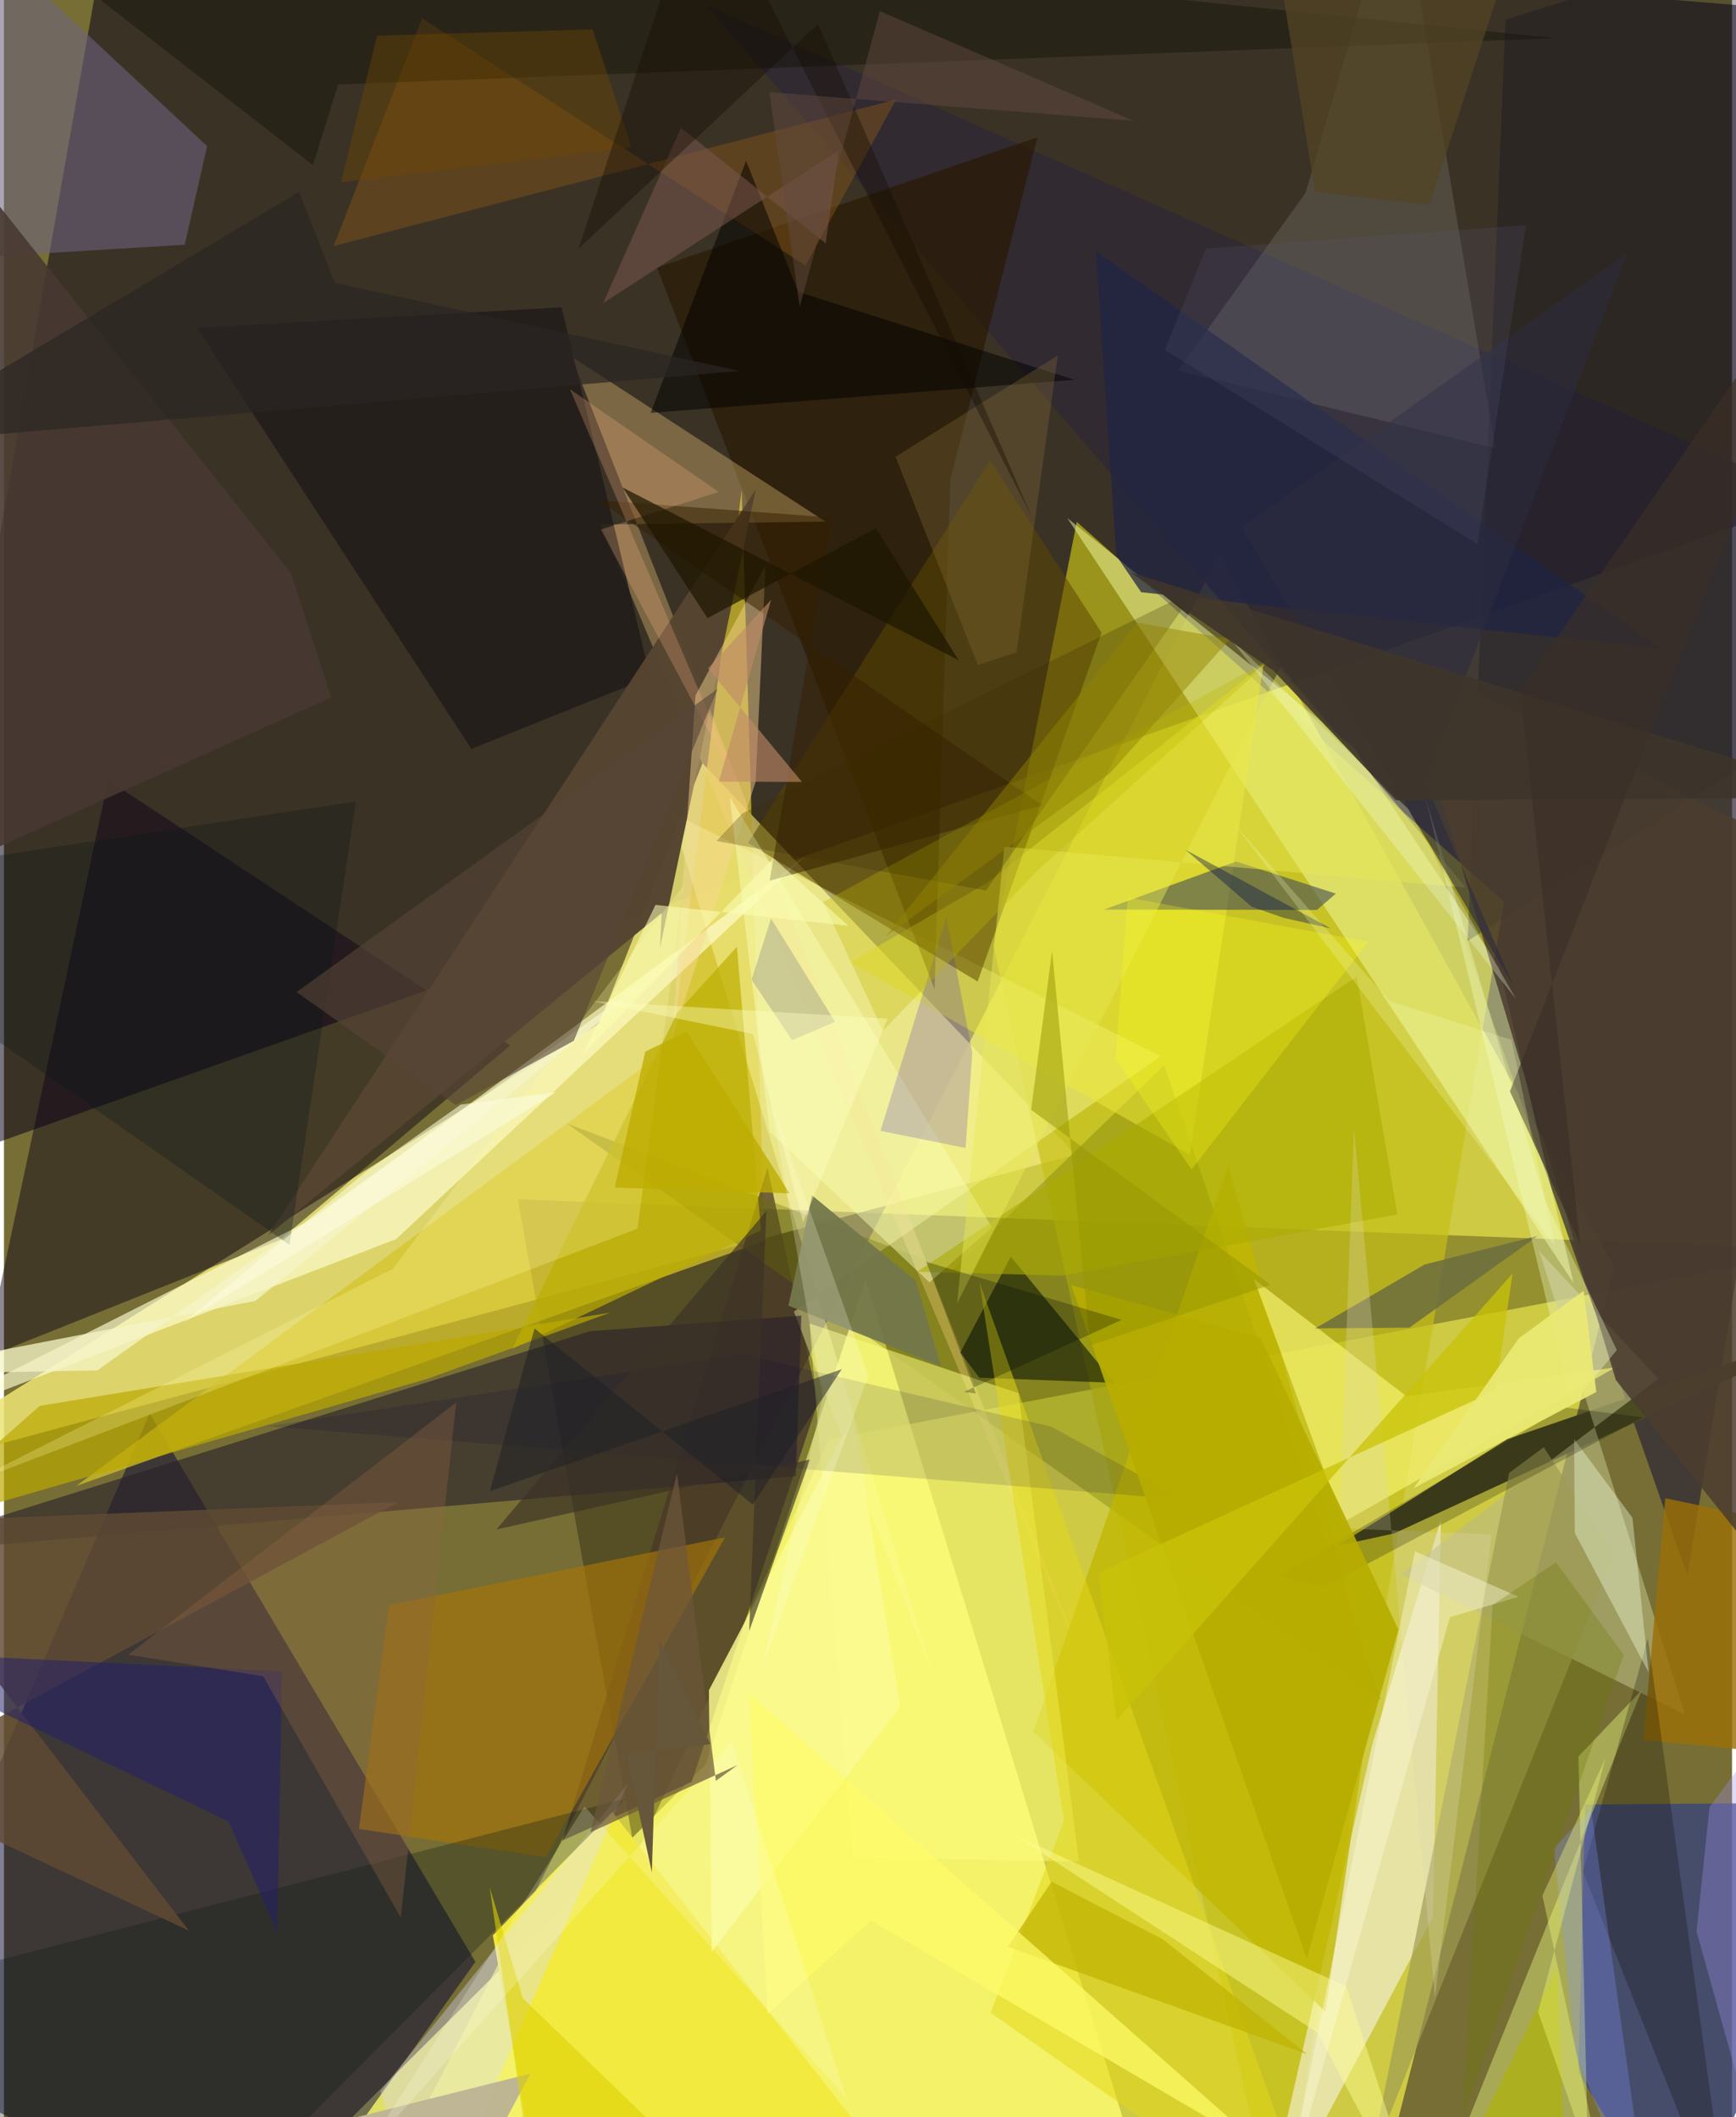 <svg xmlns="http://www.w3.org/2000/svg" width="228" height="278" viewBox="0 0 836 1024"><path fill="#766e35" d="M0 0h836v1024H0z"/><path fill="#d9d545" fill-opacity=".886" d="M659.002 1086l120.06-473.11-191.06-345.05-404.041 789.985z"/><path fill="#0b001a" fill-opacity=".541" d="M-56.943 571.657L898 233.075V7.365L54.427-62z"/><path fill="#ece474" fill-opacity=".859" d="M-62 714.504L518.424 558.43 337.943 369.168l-49.955 125.969z"/><path fill="#0b0000" fill-opacity=".294" d="M880.874 604.433l-481.753 91.776-93.533 201.684-56.96-317.824z"/><path fill="#fffd73" fill-opacity=".776" d="M134.434 1057.968l204.955-204.445 77.39-234.743 124.505 405.75z"/><path fill="#080635" fill-opacity=".514" d="M70.482 683.608l157.593 265.274L130.449 1086-62 992.723z"/><path fill="#2e2736" fill-opacity=".71" d="M339.393 2.158L898 250.804 814.426 761.98l-124.43-354.194z"/><path fill="#c6c018" fill-opacity=".682" d="M616.626 1086L725.72 436.167 518.995 252.415l-40.336 204.956z"/><path fill="#0e0318" fill-opacity=".471" d="M244.838 505.648l-194.43-128.38-59.601 279.479 142.702-57.046z"/><path fill="#f4ffab" fill-opacity=".471" d="M759.352 620.598L514.385 250.547l138.186 110.59 70.948 106.948z"/><path fill="#d4c22a" fill-opacity=".733" d="M356.876 236.965l11.055 363.256-332.964 118.48 288.334-212.947z"/><path fill="#fefafb" fill-opacity=".529" d="M695.157 735.105l-3.836 191.985L606.743 1086l55.226-242.326z"/><path fill="#4b4b22" d="M898 637.627L672.568 741.665l-27.508 5.986 82.218-51.568z"/><path fill="#493728" fill-opacity=".722" d="M393.74 678.118l-24.36-113.363-99.234 325.473 62.563-28.367z"/><path fill="#3a457a" fill-opacity=".788" d="M764.935 872.767l-3.294 129.594L812.098 1086 898 871.774z"/><path fill="#ffffb2" fill-opacity=".392" d="M382.141 634.343L559.708 510.8 322.665 392.863l126.713 417.39z"/><path fill="#28202a" fill-opacity=".608" d="M383.068 713.975l2.679-77.647-102.162 7.524L-62 752.172z"/><path fill="#6b6f00" fill-opacity=".333" d="M666.03 822.173l-104.736-306.94-102.76 99.196-186.32-71.098z"/><path fill="#baba80" fill-opacity=".612" d="M800.439 666.936l-124.882 94.397 137.715 67.97-70.525-224.096z"/><path fill="#fefed2" fill-opacity=".655" d="M150.988 588.776L-62 696.312l251.758-97.038 197.859-185.15z"/><path fill="#281900" fill-opacity=".663" d="M457.81 232.031l-7.62 246.392-134.253-349.01 184.02-63.024z"/><path fill="#f7cf80" fill-opacity=".341" d="M397.445 252.3l-123.017-79.923 254.453 648.331-240.02-566.995z"/><path fill="#c0b600" fill-opacity=".769" d="M592.292 563.735l-94.323 273.828L639.26 972.989l23.344-158.296z"/><path fill="#a47509" fill-opacity=".663" d="M262.158 898.39l86.667-154.823-162.579 32.776-14.508 108.228z"/><path fill="#e5f77f" fill-opacity=".435" d="M683.854 1086l82.206-56.1-4.395-180.357 30.735-32.19z"/><path fill="#f1e93e" fill-opacity=".984" d="M257.678 1054.849l177.456 1.5-140.973-180.16-57.637 59.894z"/><path fill="#fcfd80" fill-opacity=".529" d="M520.053 900.457l-29.241-226.588-101.066-33.747 20.845 258.2z"/><path fill="#6e647f" fill-opacity=".576" d="M-9.399-29.74L98.294 70.706 87.43 118.365-62 127.442z"/><path fill="#ebe73a" fill-opacity=".522" d="M476.002 426.73l-66.6 38.758 164.33 93.018 35.585-237.114z"/><path fill="#4b5254" fill-opacity=".624" d="M635.17 440.12l-102.972-.196 63.955-23.248 48.17 15.537z"/><path fill="#d3d6d3" fill-opacity=".141" d="M629.749 93.143l-61.74 86.089 153.482 37.617L674.718-62z"/><path fill="#5c4800" fill-opacity=".533" d="M477.022 222.748l53.99 83.277-59.984 168.698-111.06-67.01z"/><path fill="#211d19" fill-opacity=".871" d="M93.384 158.542l176.388-9.9 42.867 178.864-86.543 34.721z"/><path fill="#fbf978" fill-opacity=".624" d="M779.529 661.36L647.83 736.368l-43.065-117.661 73.717 56.64z"/><path fill="#101907" fill-opacity=".608" d="M487.07 607.833l-24.428 46.38 9.264 12.13 65.336 2.49z"/><path fill="#564430" fill-opacity=".984" d="M128.007 597.328l190.15-155.704-.76 16.685 46.324-221.566z"/><path fill="#dad9ff" fill-opacity=".369" d="M267.728 939.96L203.914 1086l-21.757-74.64 119.618-148.663z"/><path fill="#bca800" fill-opacity=".694" d="M204.61 666.953L-51.779 740.89l69.12-60.949L293.3 634.866z"/><path fill="#fafa93" fill-opacity=".82" d="M433.576 825.472L342.41 944.045l-1.382-126.53 69.852-132.814z"/><path fill="#f8d993" fill-opacity=".459" d="M323.399 501.997l11.14-165.634 33.88-62.77-4.775 104.549z"/><path fill="#865718" fill-opacity=".455" d="M202.271 8.882l-42.745 110.097 272.101-70.904-43.857 80.336z"/><path fill="#bcae02" fill-opacity=".706" d="M325.883 489.493l28.694-31.573 11.607 137.1-120.31 57.376z"/><path fill="#f9ffb7" fill-opacity=".467" d="M477.979 593.598l-126.85-208.026 19.331 161.731 77.253 72.962z"/><path fill="#e2d81a" fill-opacity=".529" d="M637.934 1086l-166.03-465.778 40.884 260.42-35.499 92.852z"/><path fill="#fff9a1" fill-opacity=".263" d="M328.825 428.054l-140.78 185.674L-18.4 718.136l324.864-123.851z"/><path fill="#0b0e00" fill-opacity=".373" d="M-33.127-62L750.81 18.458 161.627 40.87l-12.12 39.018z"/><path fill="#9b7008" fill-opacity=".827" d="M898 851.833v-107.44l-94.28-19.736-10.613 116.838z"/><path fill="#a09b53" fill-opacity=".678" d="M778.833 751.742l-33.952-51.76-16.68 12.403-67.532 334.623z"/><path fill="#131221" fill-opacity=".314" d="M708.091 455.113l18.27-445.578L898-44.676v379.373z"/><path fill="#0e1c15" fill-opacity=".31" d="M135.438 1036.144L-62 1023.762v-60.338l363.258-93.711z"/><path fill="#6a6c41" fill-opacity=".827" d="M742.065 597.7l-54.731 13.88-53.023 30.93 45.6-.365z"/><path fill="#604a33" fill-opacity=".824" d="M89.494 933.796L-62 862.74l252.81-136.25L-62 736.611z"/><path fill="#202443" fill-opacity=".733" d="M550.142 286.42l251.57 27.366-273.424-192.24 9.789 147.111z"/><path fill="#221f6c" fill-opacity=".529" d="M134.509 808.372L-62 798.792l170.633 82.22 23.575 53.399z"/><path fill="#0d0903" fill-opacity=".263" d="M763.86 905.305l31.424-112.978 16.117 118.258L835.606 1086z"/><path fill="#483931" fill-opacity=".898" d="M158.24 337.342l-19.378-60.098L-28.955 66.017l20.501 346.231z"/><path fill="#effdda" fill-opacity=".4" d="M759.625 696.096l28.197 38.013 7.812 74.729-35.718-67.358z"/><path fill="#acac00" fill-opacity=".584" d="M674.112 587.41L511.95 616.988l-70.169-1.877L654.42 472.35z"/><path fill="#f6f4c6" fill-opacity=".765" d="M121.592 629.21L-62 664.816l107.13-2.013 276.848-196.371z"/><path fill="#4b3c2e" fill-opacity=".855" d="M779.764 667.441L674.229 316.466 898 425.752V815.68z"/><path fill="#010001" fill-opacity=".518" d="M312.84 199.705l46.165-121.96 25.243 63.455 133.578 42.498z"/><path fill="#f8ffd2" fill-opacity=".337" d="M687.833 386.177l58.052 195.344 34.393 71.43-21.934 26.588z"/><path fill="#341f00" fill-opacity=".506" d="M287.593 241.969l112.875 8.346-30.049 175.66 131.91-36.495z"/><path fill="#eae954" fill-opacity=".451" d="M483.991 409.497l223.238 19.796-89.552-106.827L461.083 630.3z"/><path fill="#ffff95" fill-opacity=".459" d="M489.164 887.723l160.24 73.07L690.232 1086l-54.798-102.887z"/><path fill="#000643" fill-opacity=".133" d="M570.678 725.25l-63.947-35.208-148.883-34.868-230.423 34.644z"/><path fill="#411fc5" fill-opacity=".208" d="M468.452 509.19l-12.526-65.512-31.9 103.279 41.169 8.263z"/><path fill="#ddd8ac" fill-opacity=".302" d="M645.918 739.182l7.178-193.369 39.192 420.345 27.402-224.02z"/><path fill="#8396ff" fill-opacity=".282" d="M749.84 893.818l10.35 99.208L797.493 1086 767.78 874.81z"/><path fill="#a190ef" fill-opacity=".329" d="M818.83 934.22l6.274-60.215L898 776.535l-48.067 269.038z"/><path fill="#c0b800" fill-opacity=".31" d="M500.731 420.356l113.351-102.317L396.31 436.3l28.89 62.24z"/><path fill="#73784c" fill-opacity=".937" d="M390.95 578.172l50.143 41.27 12.251 41.395-73.824-29.349z"/><path fill="#f2ffe7" fill-opacity=".286" d="M679.294 391.276l31.109 55.003 21.109 36.91-138.963-175.165z"/><path fill="#020200" fill-opacity=".224" d="M793.01 685.496l-38.34-4.778-137.715 81.616 21.506 5.311z"/><path fill="#ffb786" fill-opacity=".247" d="M359.982 389.568l-86.196-201.35 72.036 49.73-57.033 18.152z"/><path fill="#372c00" fill-opacity=".259" d="M357.24 393.418l219.296-108.276-101.441 145.58-130.409-23.975z"/><path fill="#8e6443" fill-opacity=".349" d="M60.117 800.323l65.297 10.437 66.548 116.692 26.818-249.114z"/><path fill="#b7ad01" fill-opacity=".925" d="M516.299 621.599l91.578 25.371 66.717 141.168-44.324 159.216z"/><path fill="#c0b200" fill-opacity=".714" d="M506.794 910.09l-21.12 31.518 144.741 51.912-69.728-55.512z"/><path fill="#c9c209" fill-opacity=".761" d="M721.63 672.58l8.185-56.639-191.67 216.25-8.623-71.565z"/><path fill="#fffc69" fill-opacity=".714" d="M360.418 819.1l9.05 155.047 49.886-45.315 193.277 113.237z"/><path fill="#886f35" fill-opacity=".322" d="M471.162 321.625l-39.866-100.71 78.545-49.005-19.975 143.58z"/><path fill="#beb694" fill-opacity=".996" d="M210.217 1086l44.51-83.085L-62 1082.355 451.801 1086z"/><path fill="#ebea75" fill-opacity=".918" d="M732.872 647.264l31.313-22.951 6.16 48.94-88.334 46.49z"/><path fill="#ddd202" fill-opacity=".588" d="M250.995 966.448L374.682 1086l-115.435-5.953-24.261-167.237z"/><path fill="#1e1700" fill-opacity=".718" d="M299.255 235.764l41.088 63.193 81.455-43.512 40.036 63.858z"/><path fill="#3b3226" fill-opacity=".635" d="M368.822 585.727L238.179 739.764l151.755-33.893-29.422 82.995z"/><path fill="#fdfbdb" fill-opacity=".416" d="M682.553 750.287l-64.57 320.301 81.535-288.422 33.195-9.878z"/><path fill="#0a1516" fill-opacity=".29" d="M170.321 387.61l-32.236 214.464L-62 462.306v-39.528z"/><path fill="#78564a" fill-opacity=".553" d="M289.853 146.622l114.022-73.96-6.337 45.076-70.011-55.917z"/><path fill="#b0b400" fill-opacity=".627" d="M754.664 1037.068l-224.69 36.245L685.524 1086l66.053-134.905z"/><path fill="#fbffb5" fill-opacity=".561" d="M280.008 509.974l92.248-94.983 36.162 32.74-93.223-10.072z"/><path fill="#979600" fill-opacity=".514" d="M496.893 536.753l10.168-76.784 18.34 190.773 87.423-29.357z"/><path fill="#574537" fill-opacity=".604" d="M275.675 503.403l-57.068 31.111-77.053-54.693 203.614-146.596z"/><path fill="#ffffe3" fill-opacity=".212" d="M174.188 1041.678l106.7-167.943 126.574 140.909-55.25-172.244z"/><path fill="#6c573b" fill-opacity=".706" d="M344.41 861.331l-18.818-148.767-41.868 173.667 71.162-32.538z"/><path fill="#2b2b3e" fill-opacity=".604" d="M785.177 122.482l-186.49 132.532 131.546 221.802-42.661-98.345z"/><path fill="#acab8c" fill-opacity=".541" d="M402.073 494.228l-30.977-49.994-9.427 29.62 19.582 29.273z"/><path fill="#6c7900" fill-opacity=".294" d="M705.673 1024.763l77.95-224.315-32.764-44.827-30.671 20.678z"/><path fill="#2a2523" fill-opacity=".702" d="M142.772 92.792l17.243 43.97 195.87 42.676L-62 215.013z"/><path fill="#714800" fill-opacity=".404" d="M284.813 14.203l18.706 57.013-140.421 16.911 17.392-70.892z"/><path fill="#c08967" fill-opacity=".612" d="M345.84 378.035l40.18.142-45.403-54.906 30.52-33.18z"/><path fill="#f7ff7d" fill-opacity=".357" d="M774.821 850.23l-30.563 66.61 35.29 163.13-37.361-106.856z"/><path fill="#130d00" fill-opacity=".373" d="M497.355 250.272L337.965-62l-60.041 182.318 115.922-108.75z"/><path fill="#928300" fill-opacity=".467" d="M535.17 373.84l-108.528 79.026 121.61-151.67 44.893 7.904z"/><path fill="#66563b" fill-opacity=".992" d="M301.08 848.041l40.664-4.439-24.635-50.217-3.69 112.104z"/><path fill="#beac01" fill-opacity=".78" d="M310.254 508.677l-14.78 65.72 84.611 2.794-49.863-78.374z"/><path fill="#ffff19" fill-opacity=".263" d="M543.726 434.128l-6.019 77.834 36.814 53.696 85.418-110.15z"/><path fill="#000906" fill-opacity=".267" d="M540.761 638.372l-94.592-28.071 23.999 63.692-5.816-.76z"/><path fill="#fcfcde" fill-opacity=".58" d="M267.229 528.206l-180.1 111.297 88.077-72.83 45.75-32.402z"/><path fill="#3e352b" fill-opacity=".89" d="M544.882 276.857L898 385.752l-224.564 1.324-59.354-62.779z"/><path fill="#ffffe8" fill-opacity=".231" d="M396.013 675.862L370.494 530.96l47.663 134.35-51.291 141.105z"/><path fill="#606082" fill-opacity=".173" d="M581.44 120.23l-19.816 49 151.178 93.924 23.515-154.283z"/><path fill="#020d49" fill-opacity=".384" d="M619.184 443.964l-15.566-5.414-32.023-27.528 70.229 38.01z"/><path fill="#1f2126" fill-opacity=".51" d="M235.085 721.213l170.244-58.995-43.103 65.46-105.553-85.181z"/><path fill="#524424" fill-opacity=".757" d="M634.251 92.737L612.867-39.43 741.96-62 689.582 99.035z"/><path fill="#ffffc4" fill-opacity=".396" d="M362.356 500.105l-77.698-15.886 142.916 8.477-40.99 98.476z"/><path fill="#614a3f" fill-opacity=".475" d="M423.743 5.373l122.745 53.075L370.3 44.565l14.635 103.857z"/><path fill="#3c3026" fill-opacity=".659" d="M898 95.513L728.54 527.877l34.083 73.995-29.07-267.773z"/><path fill="#f8ffc4" fill-opacity=".235" d="M750.375 602.476l-21.079-99.545-59.12-18.767-74.767-85.432z"/></svg>